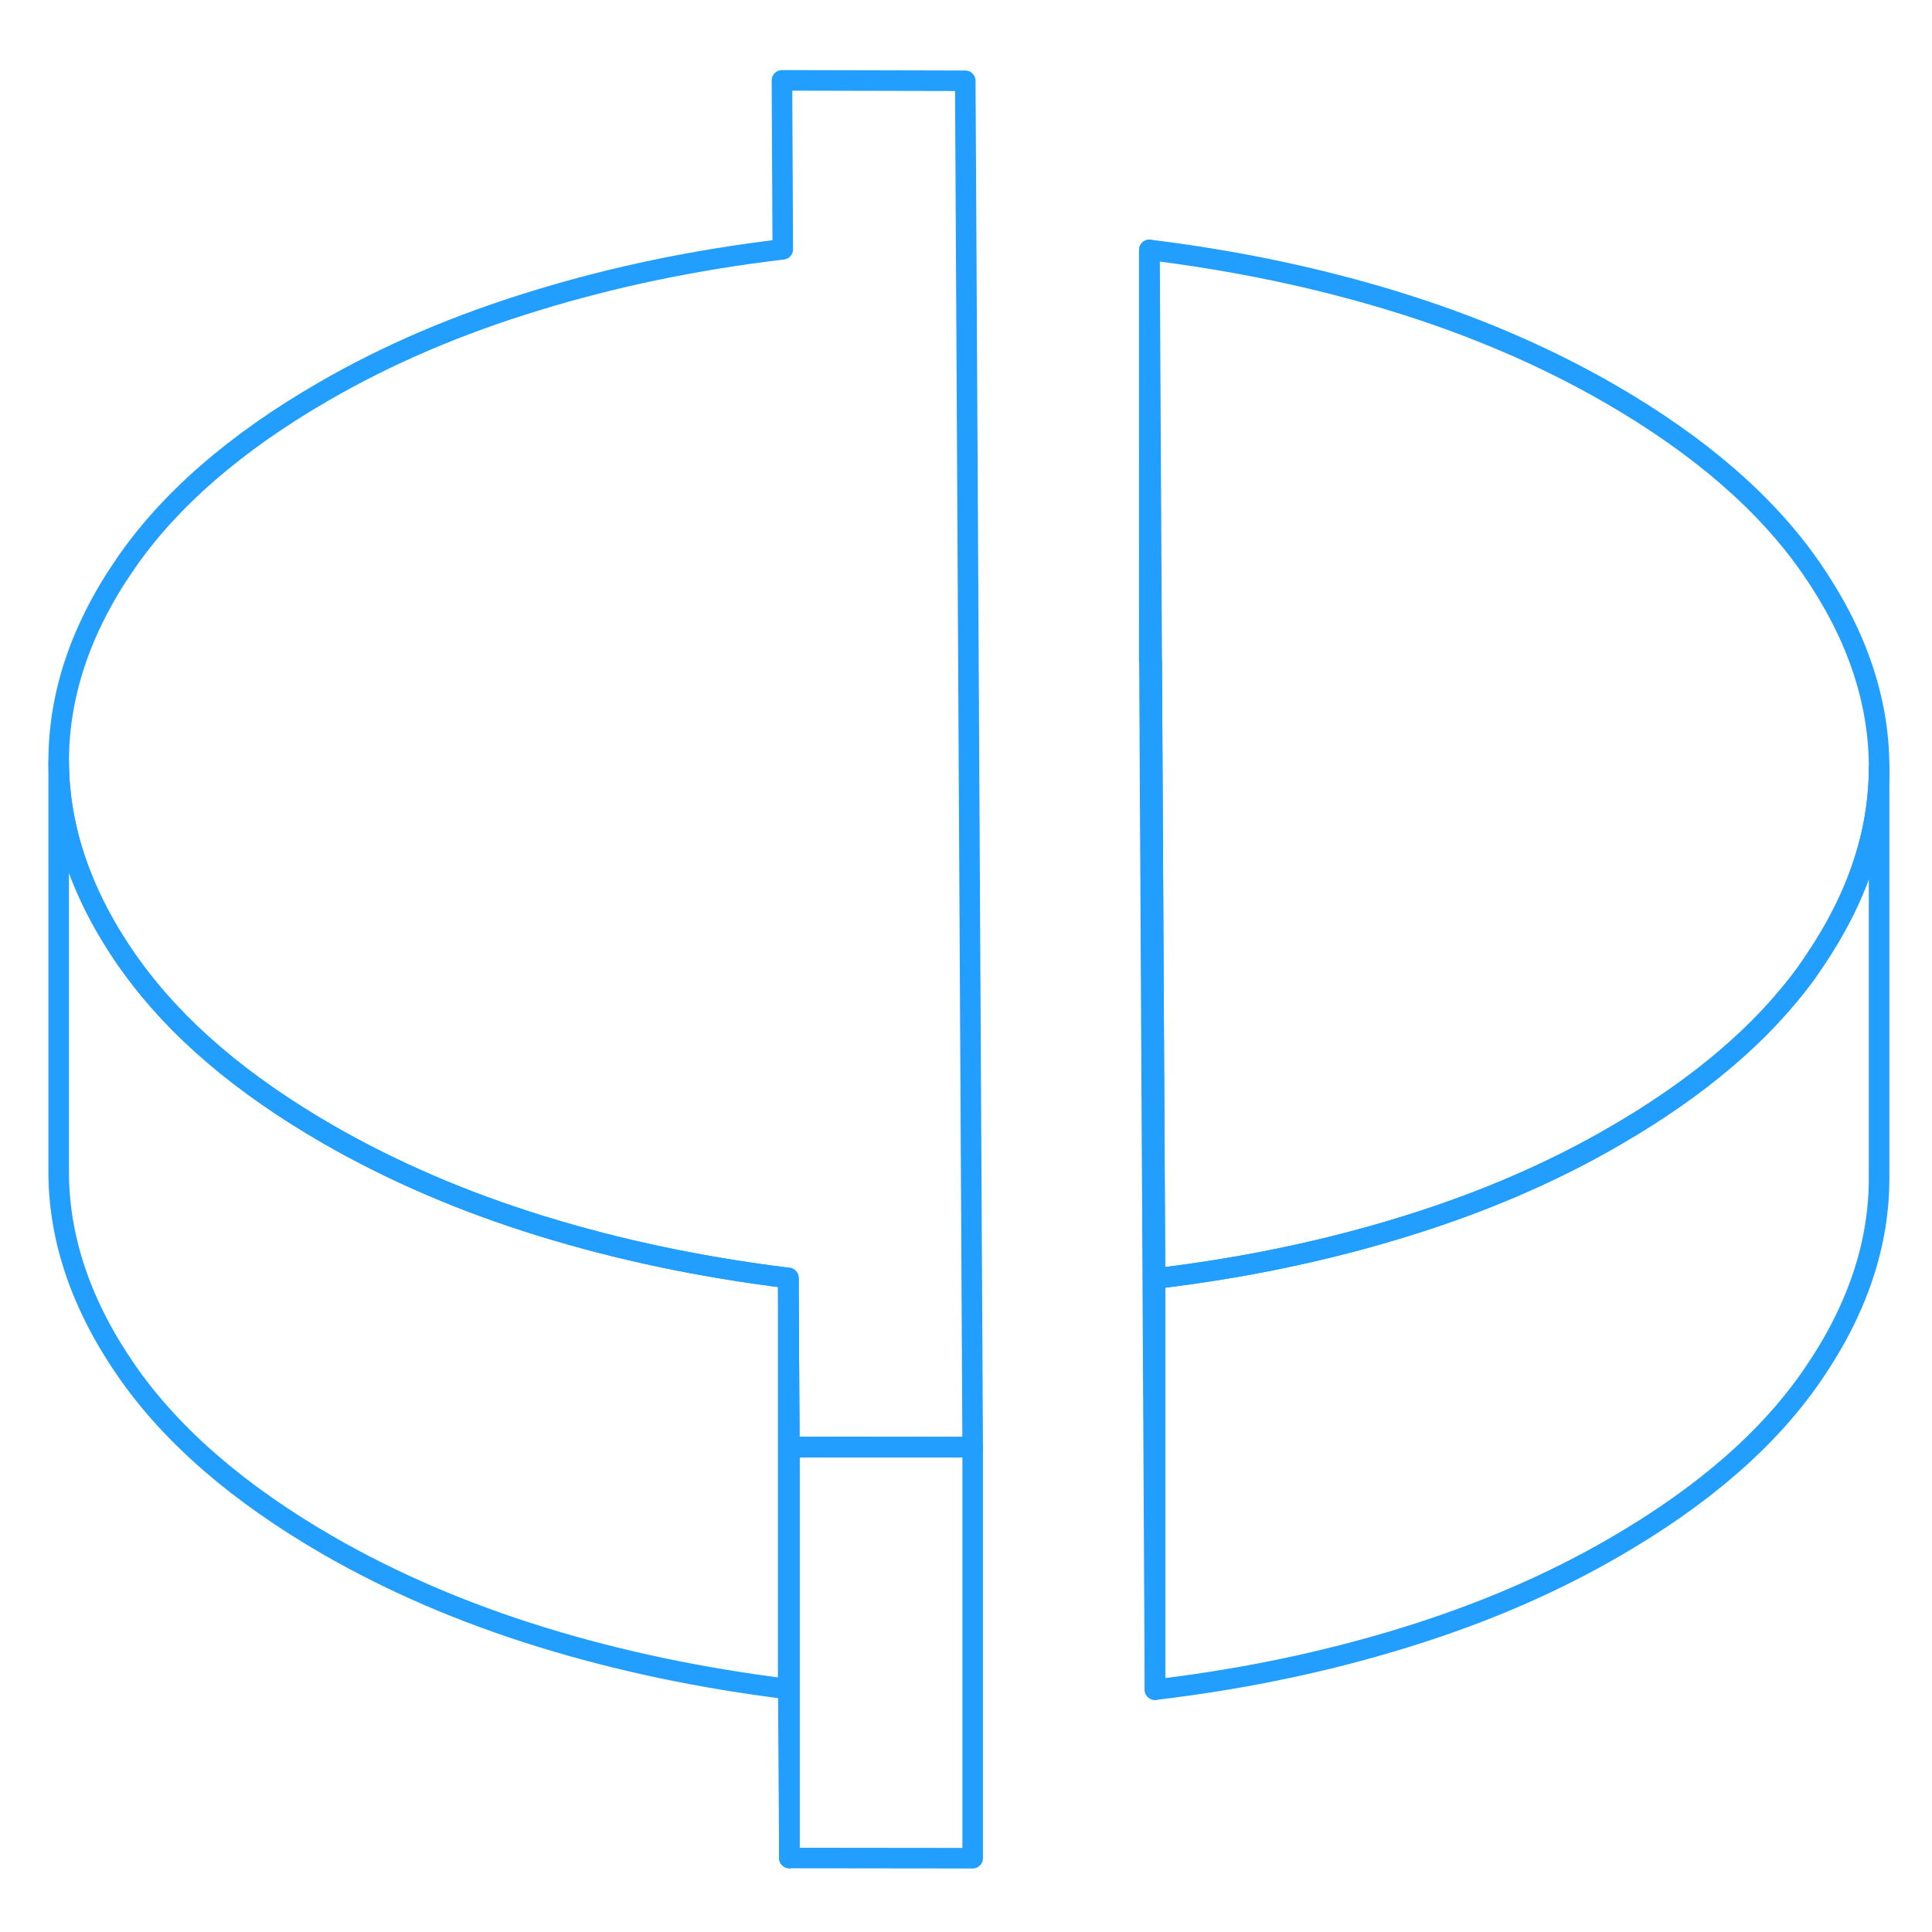 <svg width="48" height="48" viewBox="0 0 94 91" fill="none" xmlns="http://www.w3.org/2000/svg" stroke-width="1px" stroke-linecap="round" stroke-linejoin="round"><path d="M56.035 30.67C56.035 30.67 55.965 30.66 55.925 30.66L56.195 80.71V60.71L56.035 30.67Z" stroke="#229EFF" stroke-linejoin="round"/><path d="M47.325 68.91V88.91L38.405 88.9V68.9L47.215 68.91H47.325Z" stroke="#229EFF" stroke-linejoin="round"/><path d="M47.325 68.91H38.406L38.355 60.68C34.136 60.16 30.126 59.32 26.336 58.15C22.546 56.98 19.085 55.49 15.945 53.68C11.755 51.26 8.576 48.55 6.396 45.52C6.316 45.41 6.236 45.3 6.156 45.19C3.976 42.04 2.876 38.84 2.856 35.59C2.846 32.34 3.906 29.14 6.056 26C8.206 22.85 11.435 20.04 15.745 17.55C18.866 15.74 22.316 14.27 26.096 13.12C29.866 11.96 33.865 11.13 38.086 10.63L38.045 2.41L46.965 2.43L47.325 68.91Z" stroke="#229EFF" stroke-linejoin="round"/><path d="M91.426 35.75V35.84C91.426 39.06 90.356 42.23 88.226 45.34C88.116 45.5 88.006 45.66 87.896 45.82C85.756 48.77 82.626 51.43 78.536 53.79C75.416 55.6 71.966 57.07 68.196 58.22C64.416 59.38 60.416 60.21 56.196 60.71L56.036 30.67L55.926 10.66C60.156 11.18 64.156 12.02 67.946 13.19C71.736 14.36 75.196 15.85 78.336 17.66C82.676 20.17 85.946 22.99 88.126 26.15C90.306 29.3 91.406 32.5 91.426 35.75Z" stroke="#229EFF" stroke-linejoin="round"/><path d="M55.916 10.66V30.66" stroke="#229EFF" stroke-linejoin="round"/><path d="M91.425 35.84V55.75C91.445 59 90.375 62.2 88.225 65.34C86.085 68.49 82.845 71.3 78.535 73.79C75.415 75.6 71.965 77.07 68.195 78.22C64.415 79.38 60.415 80.21 56.195 80.71V60.71C60.415 60.21 64.415 59.38 68.195 58.22C71.965 57.07 75.415 55.6 78.535 53.79C82.625 51.43 85.755 48.77 87.895 45.82C88.005 45.66 88.115 45.5 88.225 45.34C90.355 42.23 91.425 39.06 91.425 35.84Z" stroke="#229EFF" stroke-linejoin="round"/><path d="M38.406 68.9V88.9L38.355 80.68V60.68L38.406 68.9Z" stroke="#229EFF" stroke-linejoin="round"/><path d="M38.355 60.68V80.68C34.136 80.16 30.125 79.32 26.335 78.15C22.546 76.98 19.085 75.49 15.945 73.68C11.605 71.17 8.345 68.35 6.155 65.19C3.975 62.04 2.875 58.84 2.855 55.59V35.59C2.875 38.84 3.975 42.04 6.155 45.19C6.235 45.3 6.315 45.41 6.395 45.52C8.575 48.55 11.755 51.26 15.945 53.68C19.085 55.49 22.546 56.98 26.335 58.15C30.125 59.32 34.136 60.16 38.355 60.68Z" stroke="#229EFF" stroke-linejoin="round"/></svg>